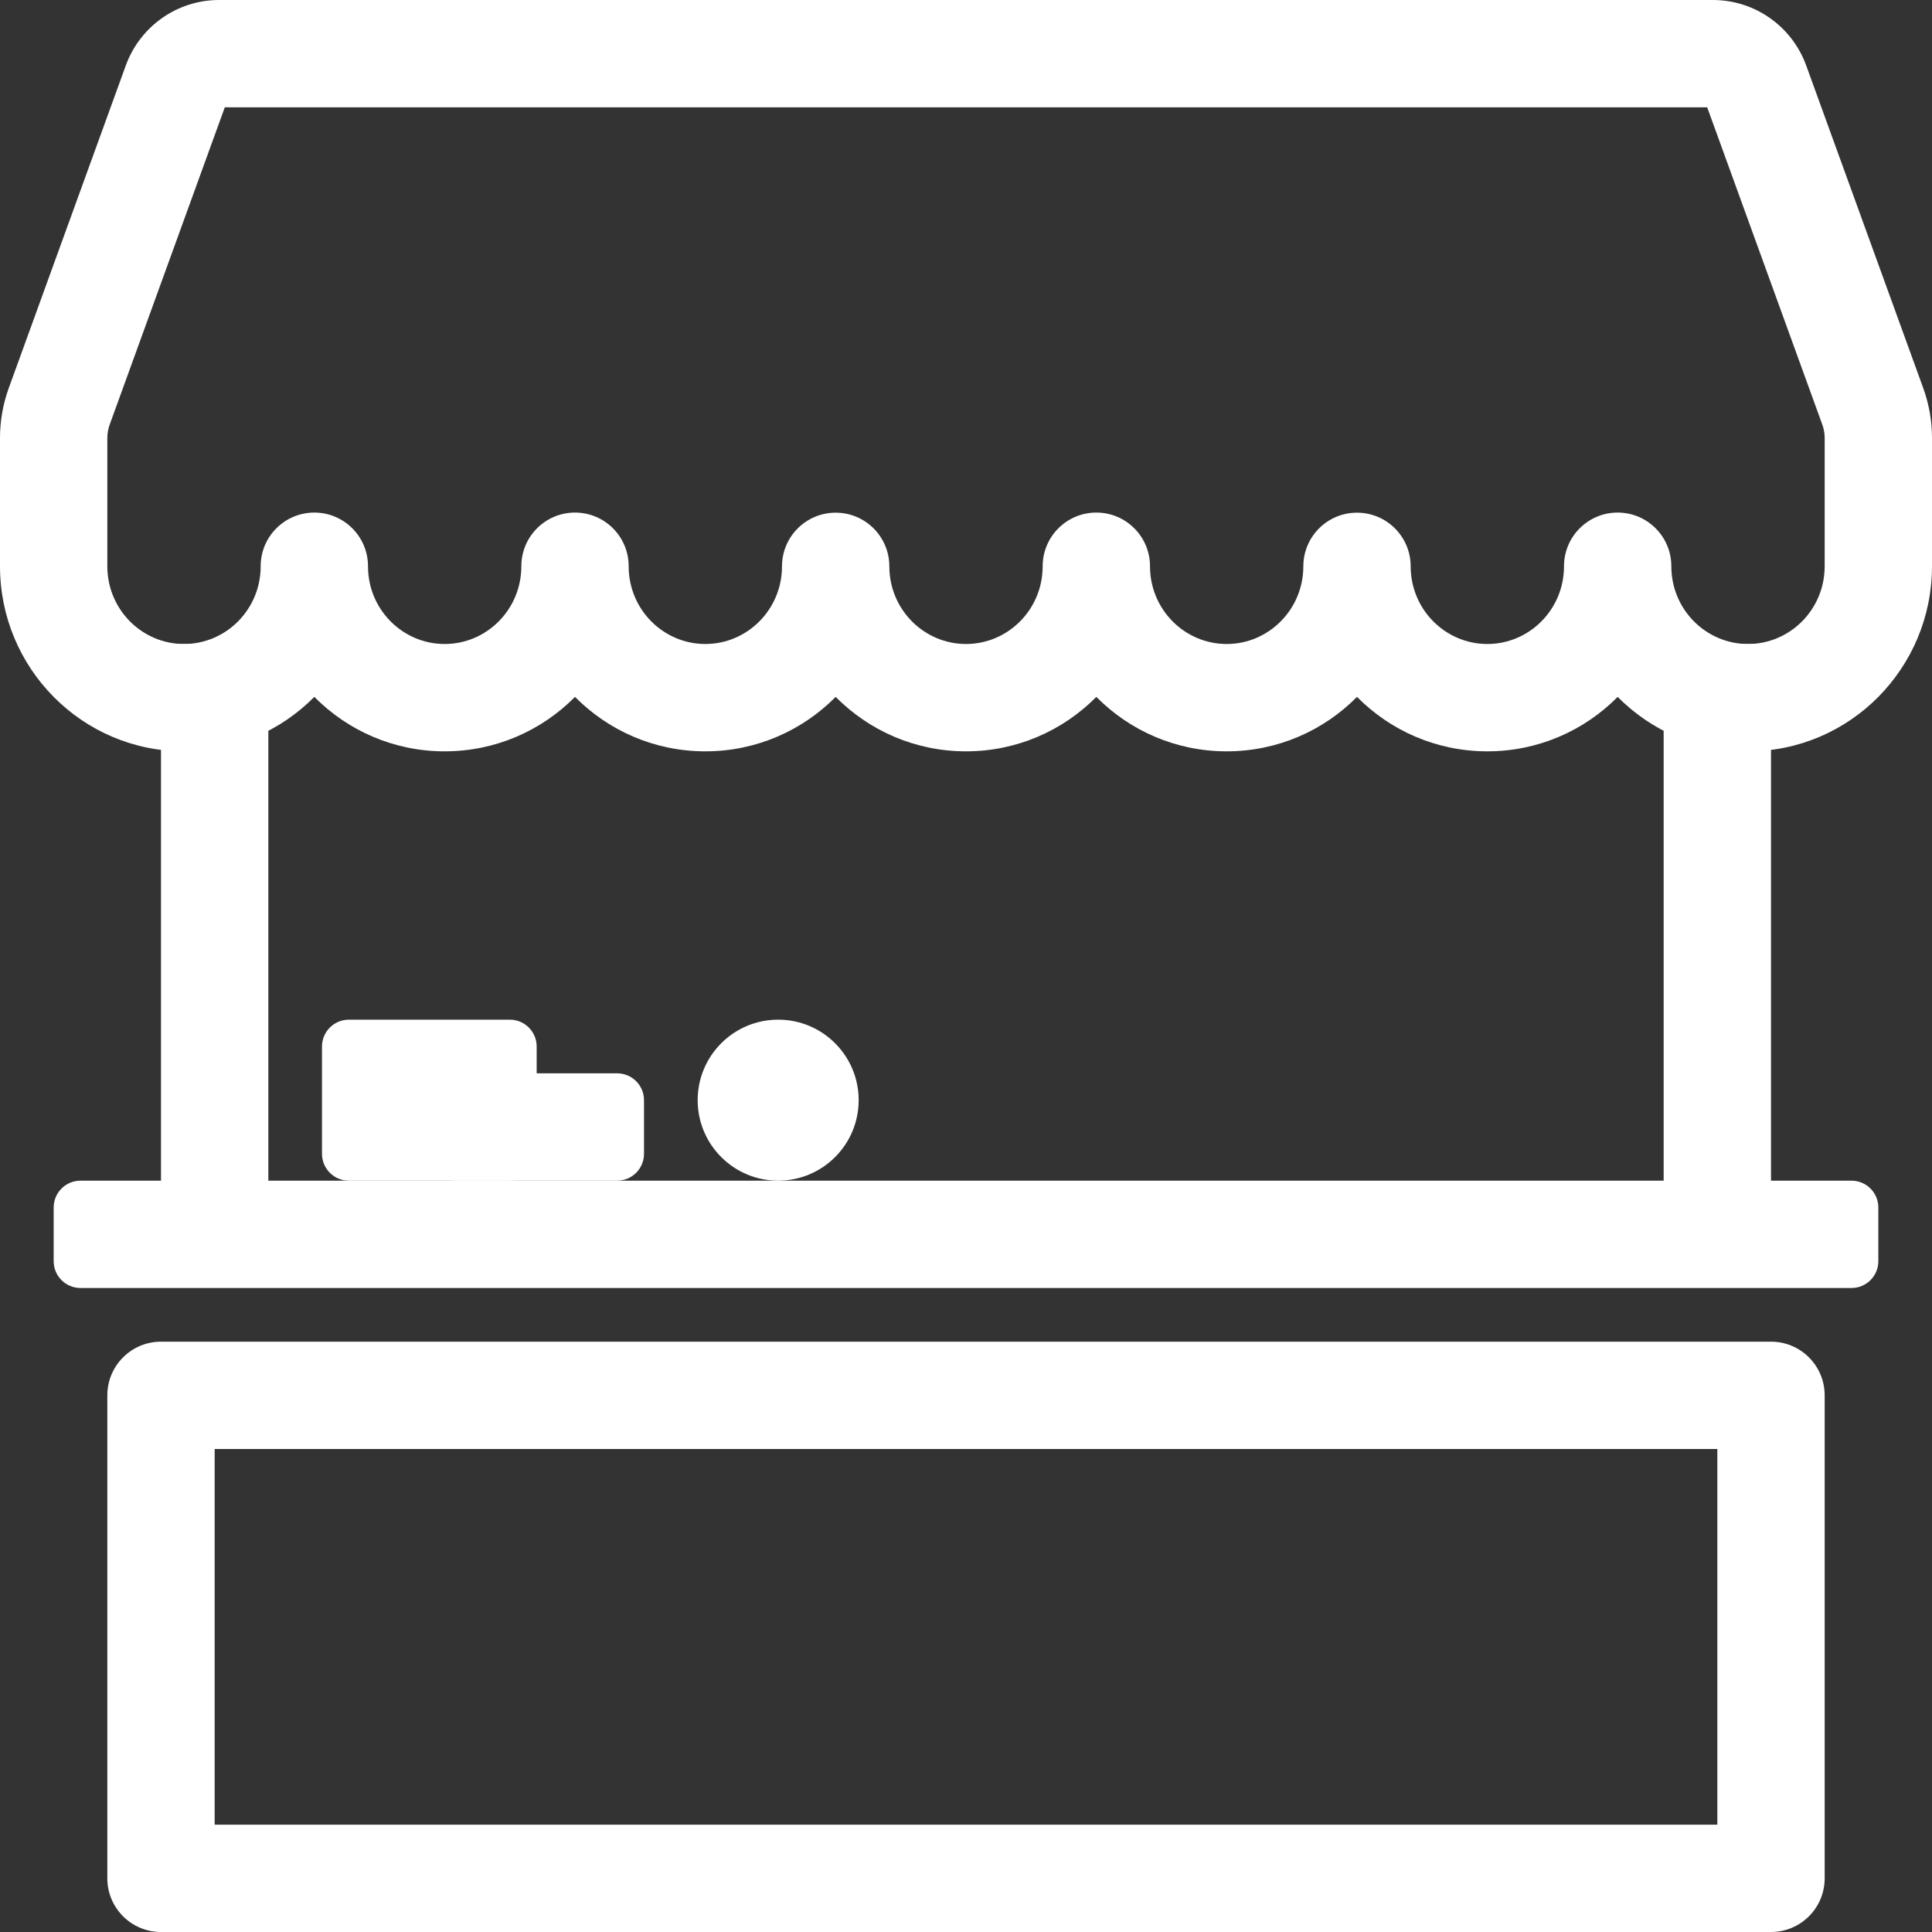 <svg width="600" height="600" viewBox="0 0 600 600" fill="none" xmlns="http://www.w3.org/2000/svg">
<rect x="0" y="0" width="600" height="600" fill="#333333" stroke="none"/>
<path fill-rule="evenodd" clip-rule="evenodd" d="M50 200H83.333V366.667H516.667V200H550V366.667H575C579.602 366.667 583.333 370.398 583.333 375V391.667C583.333 396.268 579.602 400 575 400H25C20.398 400 16.667 396.268 16.667 391.667V375C16.667 370.398 20.398 366.667 25 366.667H50V200ZM66.667 450V566.667H533.333V450H66.667ZM50 416.667C40.795 416.667 33.333 424.128 33.333 433.333V583.333C33.333 592.538 40.795 600 50 600H550C559.205 600 566.667 592.538 566.667 583.333V433.333C566.667 424.128 559.205 416.667 550 416.667H50Z" fill="white"/>
<path fill-rule="evenodd" clip-rule="evenodd" d="M69.813 33.333L34.059 131.882C33.58 133.203 33.333 134.602 33.333 136.015V175.85C33.333 189.32 44.124 200 57.143 200C70.162 200 80.952 189.32 80.952 175.85C80.952 166.645 88.415 159.183 97.618 159.183C106.823 159.183 114.285 166.645 114.285 175.85C114.285 189.32 125.077 200 138.095 200C151.113 200 161.905 189.32 161.905 175.85C161.905 166.645 169.367 159.183 178.572 159.183C187.777 159.183 195.238 166.645 195.238 175.85C195.238 189.32 206.03 200 219.048 200C232.06 200 242.847 189.33 242.857 175.87C242.865 166.672 250.325 159.217 259.523 159.217C268.723 159.217 276.183 166.672 276.19 175.87C276.202 189.33 286.988 200 300 200C313.018 200 323.81 189.32 323.81 175.85C323.81 166.645 331.272 159.183 340.477 159.183C349.682 159.183 357.143 166.645 357.143 175.85C357.143 189.32 367.933 200 380.952 200C393.965 200 404.752 189.33 404.762 175.87C404.77 166.672 412.228 159.217 421.428 159.217C430.628 159.217 438.088 166.672 438.095 175.87C438.107 189.33 448.893 200 461.905 200C474.923 200 485.715 189.32 485.715 175.85C485.715 166.645 493.177 159.183 502.382 159.183C511.585 159.183 519.048 166.645 519.048 175.85C519.048 189.32 529.838 200 542.857 200C555.875 200 566.667 189.32 566.667 175.85V136.015C566.667 134.602 566.42 133.203 565.942 131.882L530.187 33.333H69.813ZM529.607 31.733C529.605 31.731 529.607 31.734 529.607 31.733ZM502.382 216.427C492.055 226.858 477.76 233.333 461.905 233.333C446.048 233.333 431.755 226.858 421.428 216.427C411.103 226.858 396.808 233.333 380.952 233.333C365.097 233.333 350.802 226.858 340.477 216.427C330.15 226.858 315.857 233.333 300 233.333C284.143 233.333 269.85 226.858 259.523 216.427C249.198 226.858 234.903 233.333 219.048 233.333C203.192 233.333 188.897 226.858 178.572 216.427C168.245 226.858 153.952 233.333 138.095 233.333C122.24 233.333 107.945 226.858 97.618 216.427C87.293 226.858 72.998 233.333 57.143 233.333C25.453 233.333 0 207.465 0 175.85V136.015C0 130.73 0.921 125.483 2.724 120.513L39.06 20.36C43.471 8.202 55.002 0 68.032 0H531.968C544.998 0 556.528 8.202 560.94 20.36L597.277 120.513C599.078 125.483 600 130.73 600 136.015V175.85C600 207.465 574.547 233.333 542.857 233.333C527.002 233.333 512.707 226.858 502.382 216.427Z" fill="white"/>
<path d="M100 325C100 320.398 103.732 316.667 108.333 316.667H158.333C162.935 316.667 166.667 320.398 166.667 325V358.333C166.667 362.935 162.935 366.667 158.333 366.667H108.333C103.732 366.667 100 362.935 100 358.333V325Z" fill="white"/>
<path d="M133.333 341.667C133.333 337.065 137.065 333.333 141.667 333.333H191.667C196.268 333.333 200 337.065 200 341.667V358.333C200 362.935 196.268 366.667 191.667 366.667H141.667C137.065 366.667 133.333 362.935 133.333 358.333V341.667Z" fill="white"/>
<path d="M266.667 341.667C266.667 355.473 255.473 366.667 241.667 366.667C227.86 366.667 216.667 355.473 216.667 341.667C216.667 327.86 227.86 316.667 241.667 316.667C255.473 316.667 266.667 327.86 266.667 341.667Z" fill="white"/>
</svg>
